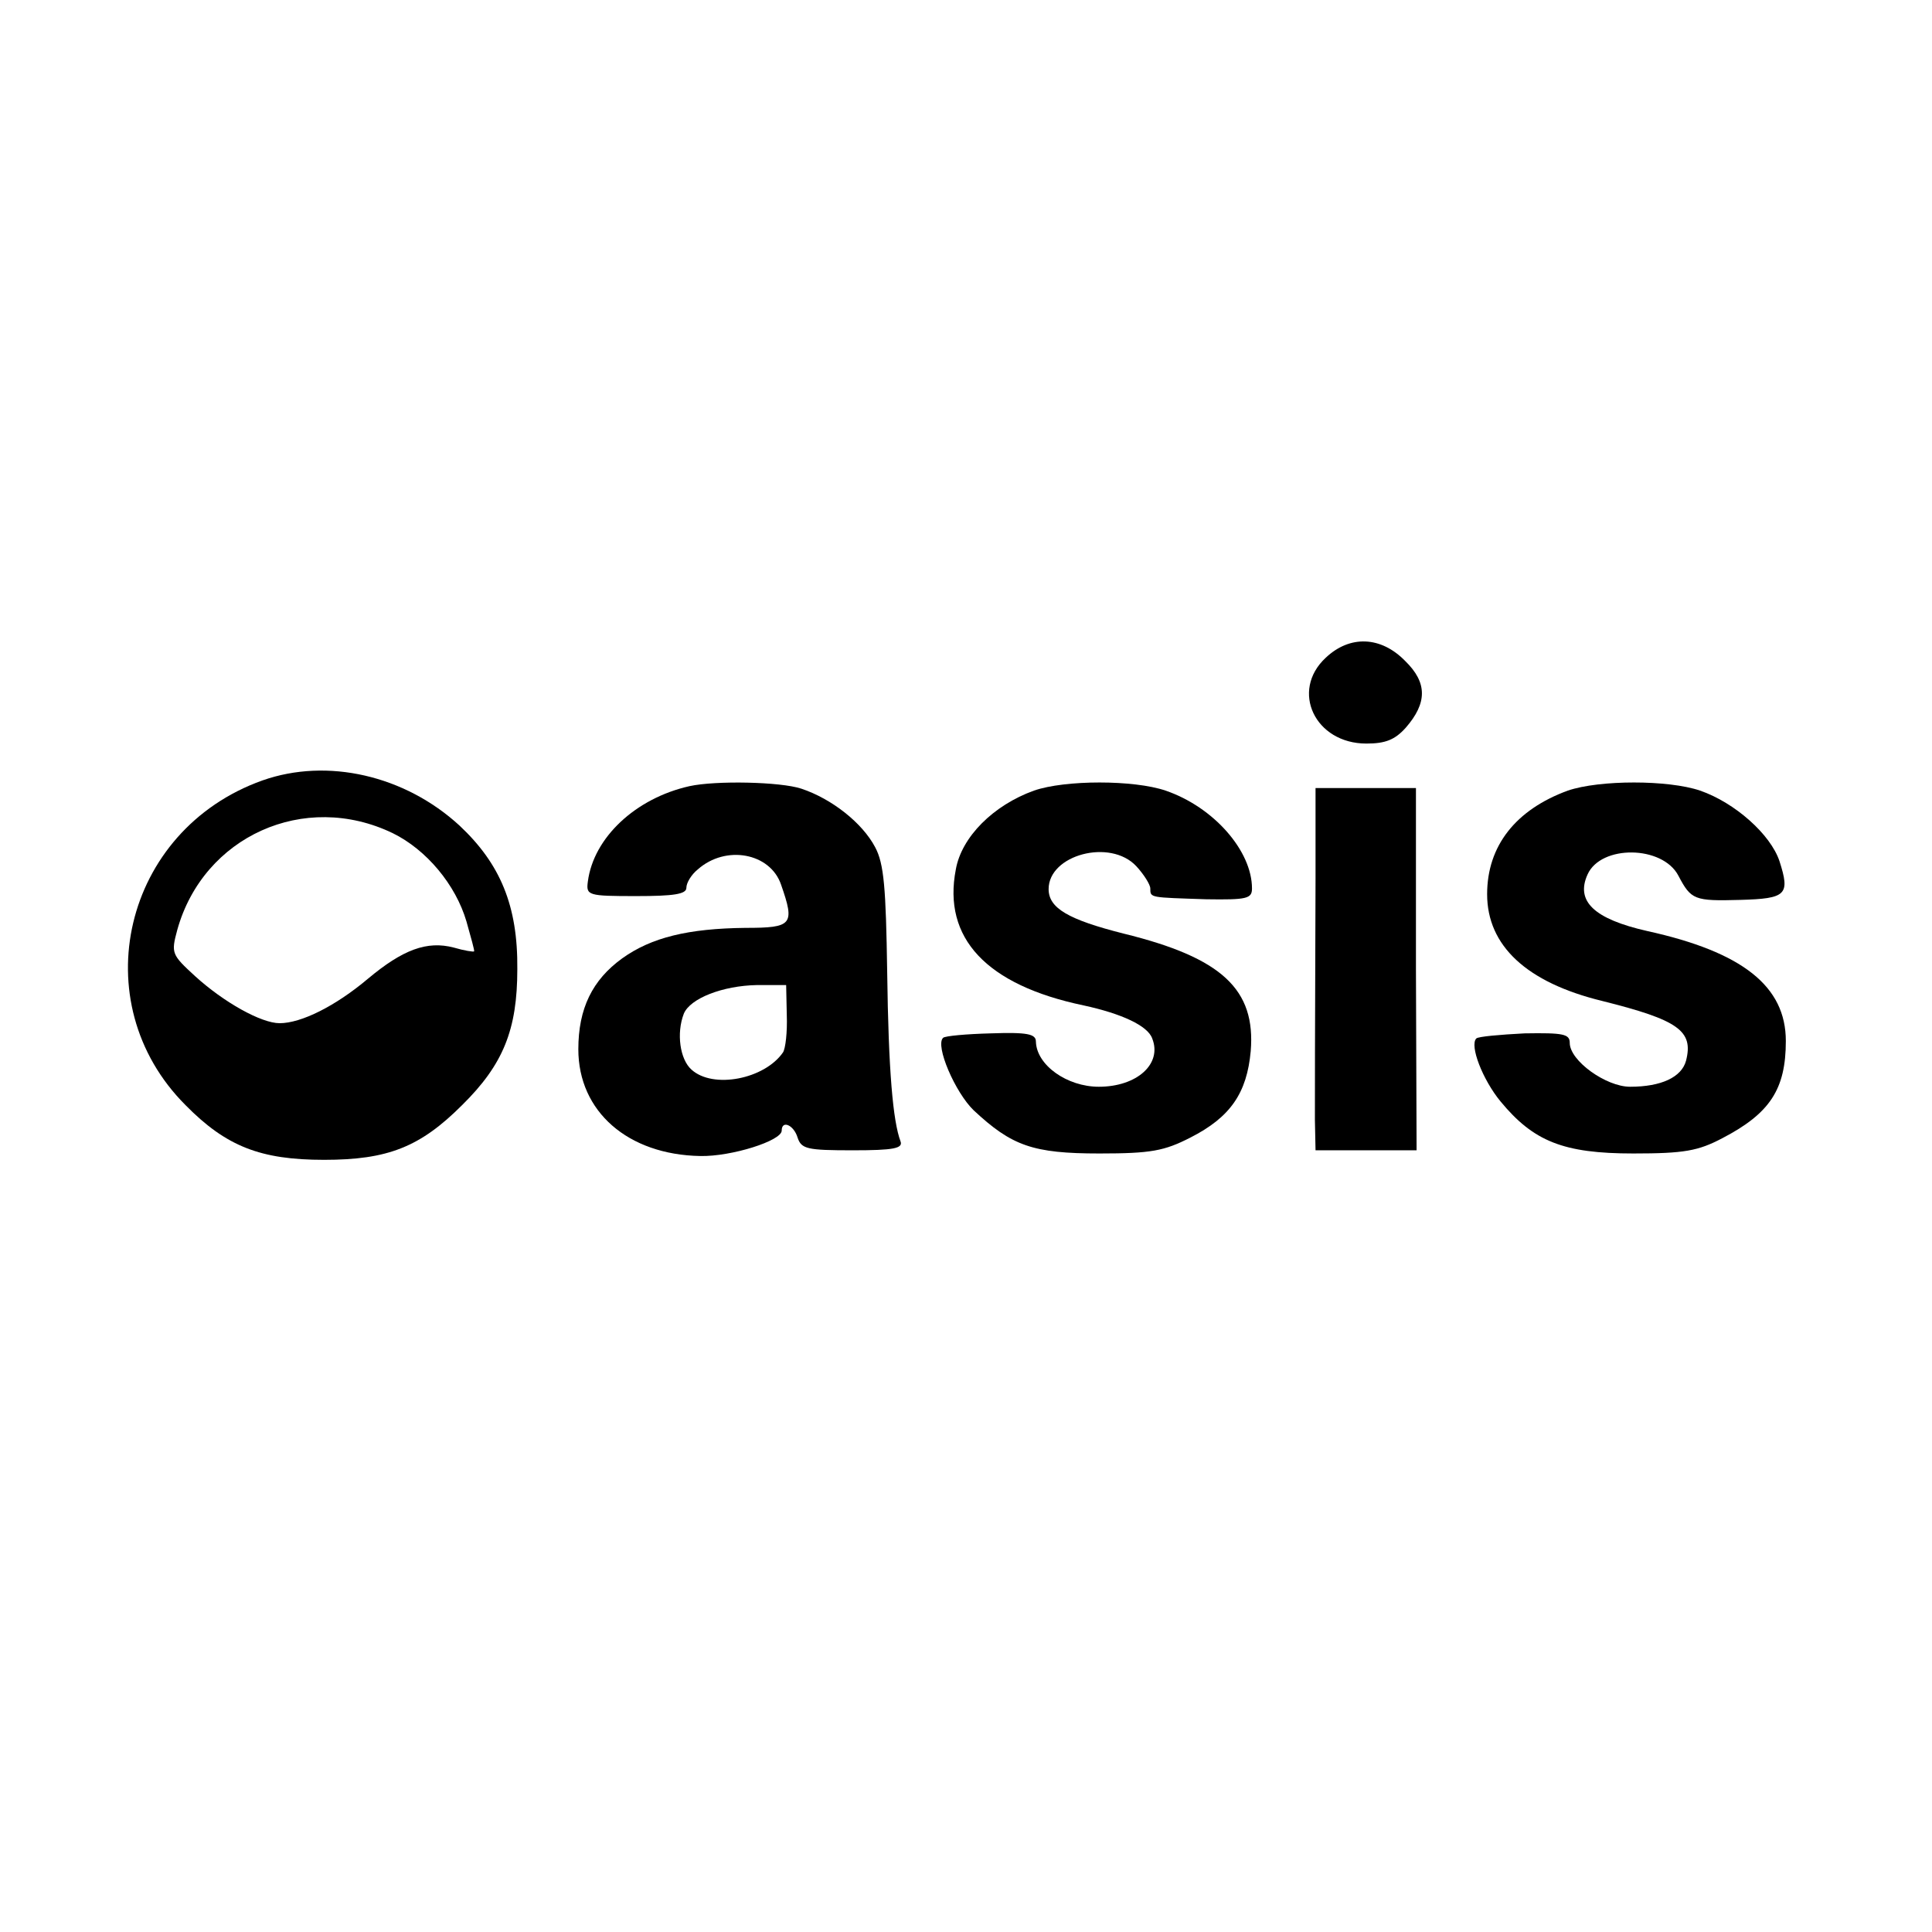 <?xml version="1.0" standalone="no"?>
<!DOCTYPE svg PUBLIC "-//W3C//DTD SVG 20010904//EN"
 "http://www.w3.org/TR/2001/REC-SVG-20010904/DTD/svg10.dtd">
<svg version="1.0" xmlns="http://www.w3.org/2000/svg"
 width="304pt" height="304pt" viewBox="0 0 304 304"
 preserveAspectRatio="xMidYMid meet">
<g transform="translate(0,304) scale(0.1,-0.1)"
fill="#000000" stroke="none">
<path d="M2086 2005 c-56 -52 -17 -135 64 -135 30 0 45 6 62 25 34 39 34 71
-1 105 -38 39 -87 41 -125 5z"/>
<path d="M413 1812 c-219 -78 -283 -349 -121 -511 64 -65 118 -86 218 -86 100
0 151 20 217 86 65 64 87 119 87 214 1 100 -27 166 -91 226 -86 79 -208 107
-310 71z m205 -83 c53 -26 99 -81 116 -139 7 -25 13 -46 12 -47 -1 -1 -15 1
-32 6 -42 11 -80 -3 -135 -49 -51 -43 -105 -70 -139 -70 -29 0 -88 33 -133 74
-37 34 -38 36 -28 73 41 147 200 219 339 152z"/>
<path d="M1085 1803 c-85 -19 -151 -81 -160 -150 -3 -22 0 -23 76 -23 59 0 79
3 79 13 0 8 8 21 18 29 44 39 114 26 131 -24 22 -63 18 -68 -56 -68 -90 -1
-148 -15 -194 -48 -47 -34 -69 -79 -69 -143 0 -98 78 -166 192 -168 49 -1 128
24 128 40 0 17 19 9 25 -11 6 -18 15 -20 87 -20 64 0 79 3 75 14 -12 32 -19
111 -21 266 -2 133 -5 171 -19 197 -20 38 -68 76 -116 92 -33 11 -135 13 -176
4z m153 -360 c1 -27 -2 -53 -6 -59 -29 -42 -110 -58 -144 -27 -18 16 -24 57
-12 88 10 24 61 44 115 45 l46 0 1 -47z"/>
<path d="M1627 1796 c-64 -23 -114 -73 -123 -124 -21 -108 48 -182 201 -214
60 -13 101 -32 108 -52 16 -40 -24 -76 -84 -76 -50 0 -98 34 -99 71 0 12 -13
15 -71 13 -38 -1 -72 -4 -75 -7 -13 -12 19 -86 48 -114 60 -56 93 -68 198 -68
81 0 102 4 143 25 63 32 89 70 95 136 8 97 -45 147 -200 185 -87 22 -118 40
-118 70 0 54 97 80 138 36 12 -13 22 -29 22 -35 0 -15 -1 -14 88 -17 64 -1 72
1 72 17 0 59 -60 128 -136 154 -50 17 -158 17 -207 0z"/>
<path d="M2467 1796 c-82 -30 -127 -87 -127 -163 0 -81 62 -139 181 -168 120
-30 144 -47 132 -94 -7 -26 -39 -41 -88 -41 -38 0 -95 41 -95 69 0 14 -10 16
-71 15 -39 -2 -73 -5 -76 -8 -11 -11 10 -65 38 -99 52 -63 99 -82 209 -82 80
0 102 4 140 24 75 39 100 77 100 153 0 86 -68 140 -218 173 -84 19 -113 47
-94 89 21 47 118 46 143 -2 20 -38 25 -40 97 -38 73 2 79 8 62 61 -14 42 -70
92 -125 111 -50 17 -158 17 -208 0z"/>
<path d="M2070 1658 c-1 -267 -1 -333 -1 -380 l1 -48 79 0 80 0 -1 285 0 285
-79 0 -79 0 0 -142z"/>
</g>
</svg>
